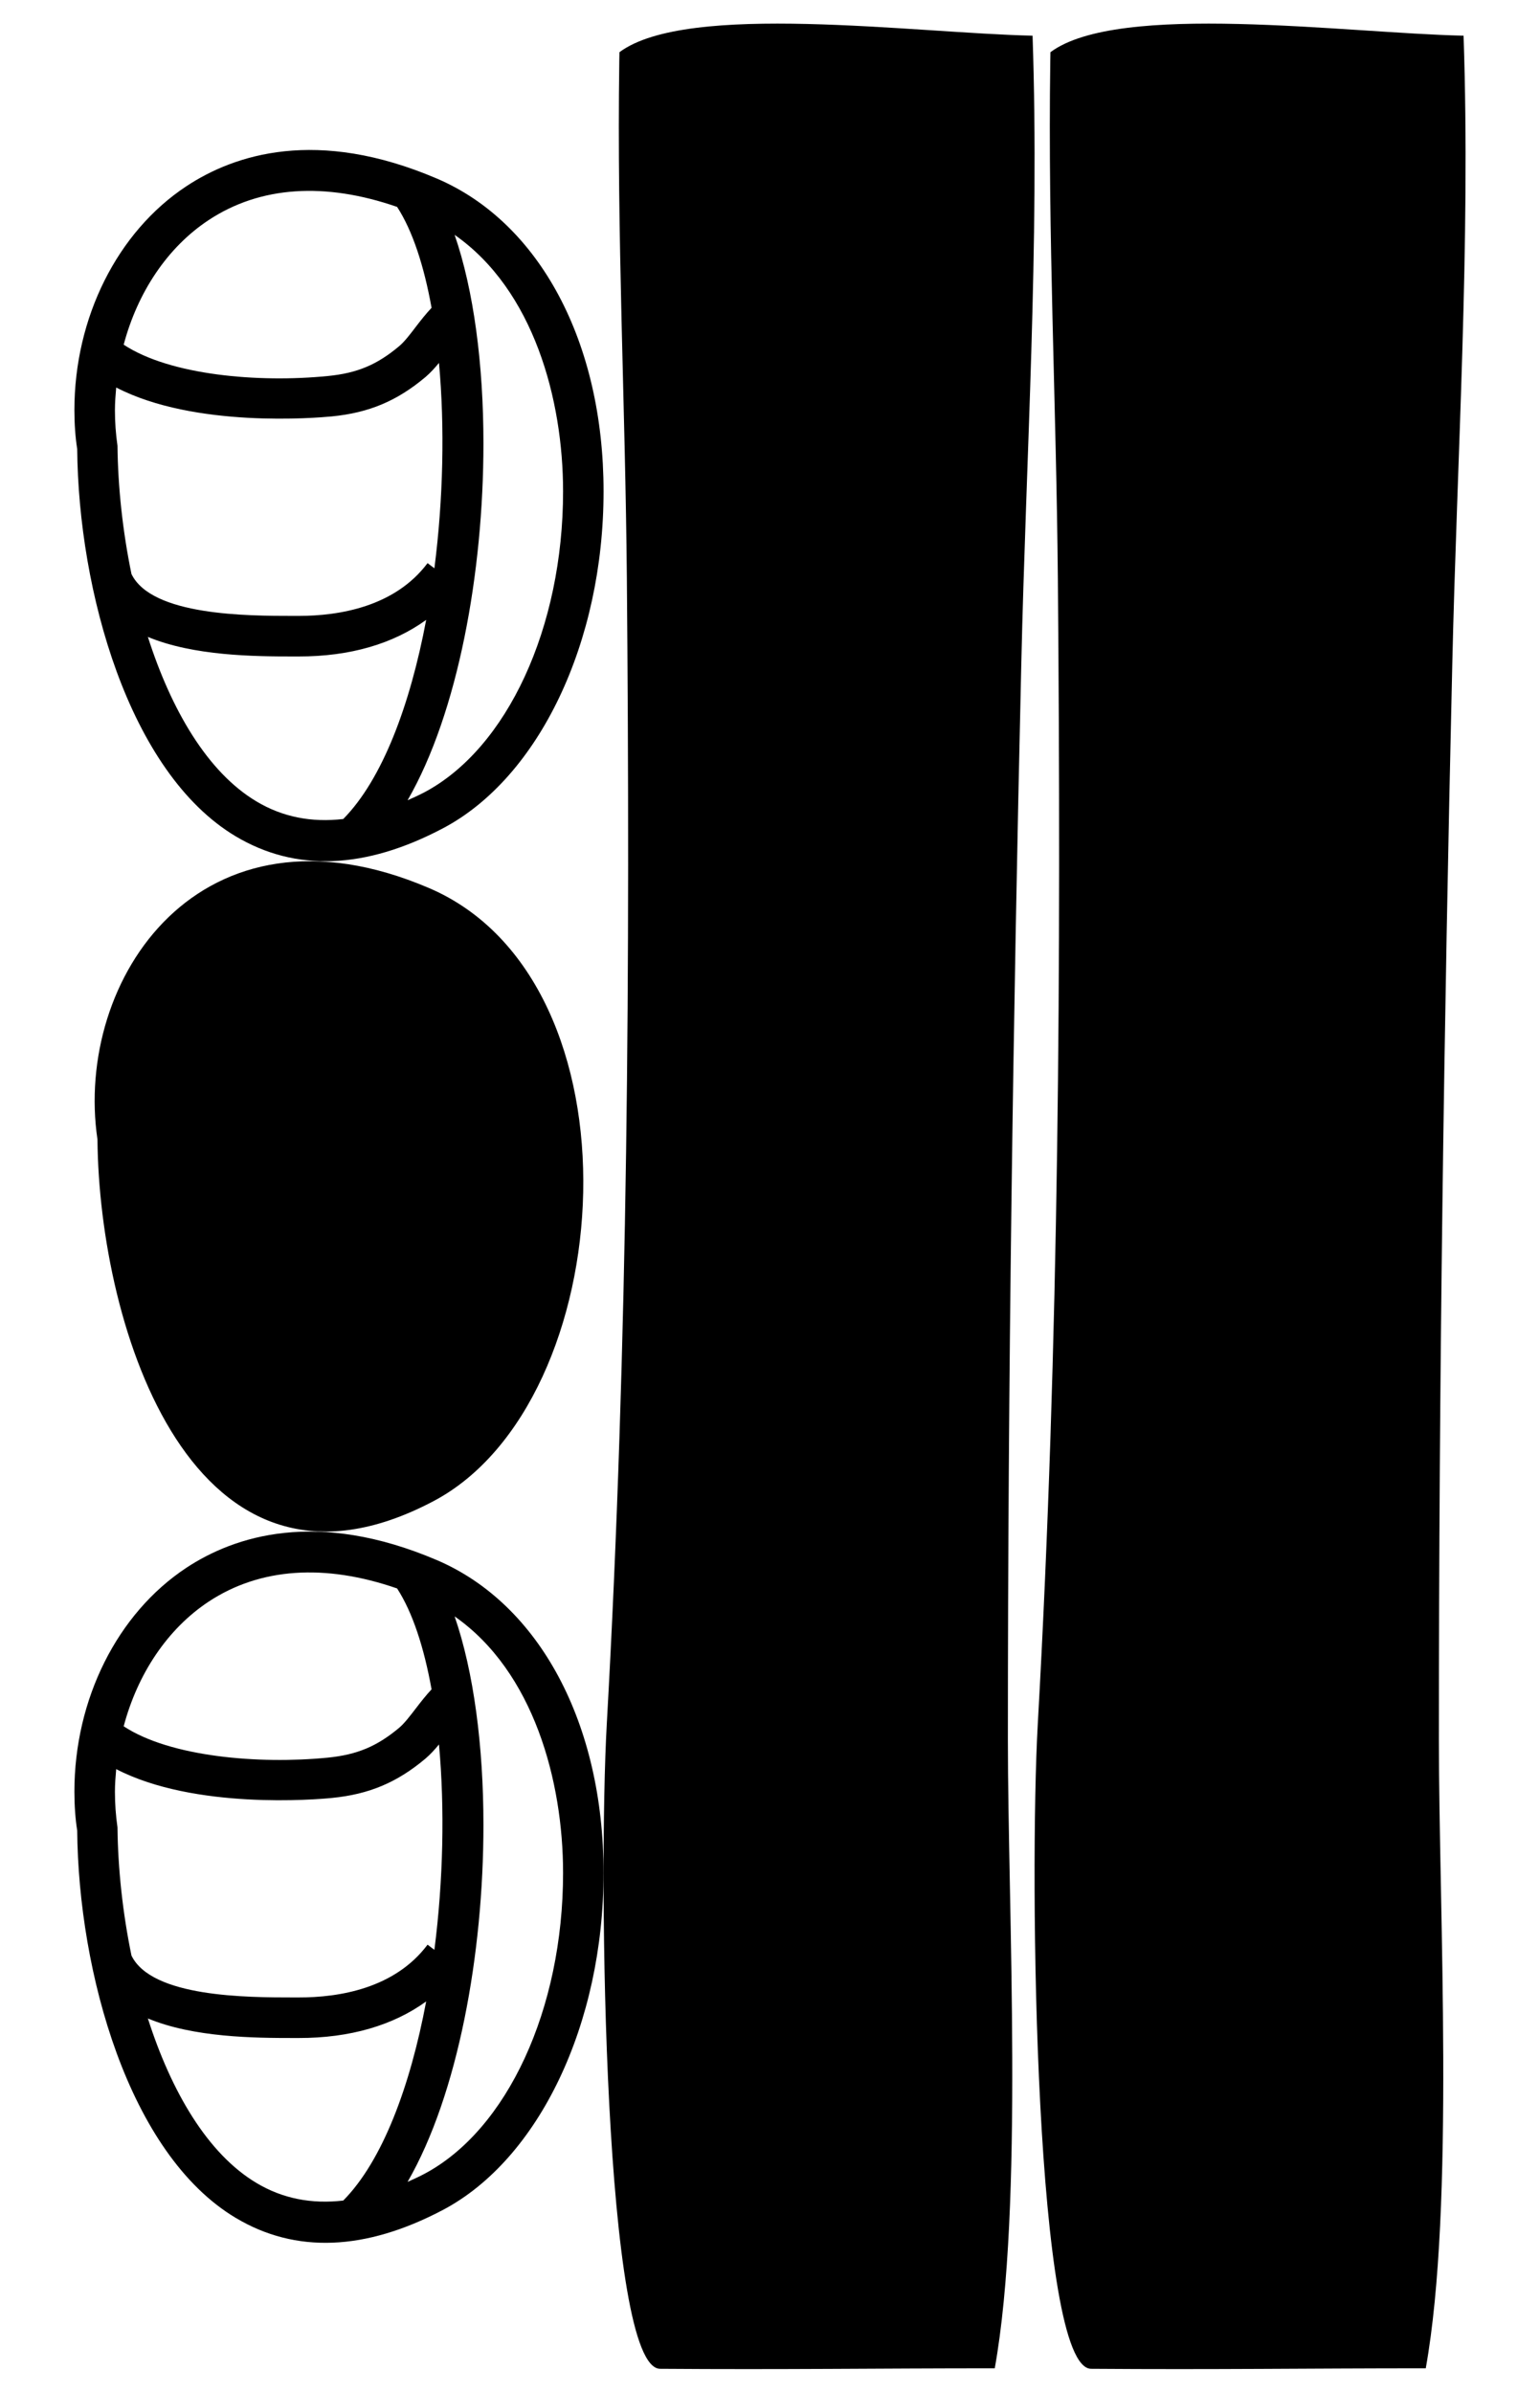 <?xml version="1.0" encoding="utf-8"?>
<!-- Generator: Adobe Illustrator 15.1.0, SVG Export Plug-In . SVG Version: 6.00 Build 0)  -->
<!DOCTYPE svg PUBLIC "-//W3C//DTD SVG 1.1//EN" "http://www.w3.org/Graphics/SVG/1.1/DTD/svg11.dtd">
<svg version="1.1" id="Layer_1" xmlns="http://www.w3.org/2000/svg" xmlns:xlink="http://www.w3.org/1999/xlink" x="0px" y="0px"
	 width="38px" height="59px" viewBox="0 0 38 59" enable-background="new 0 0 38 59" xml:space="preserve">
<path d="M25.916,1.515c-0.062,4.292,0.148,8.431,0.187,12.749c0.082,9.44,0.033,18.848-0.495,28.238
	c-0.215,3.811-0.063,15.916,1.319,15.908c3.071,0.023,5.278-0.012,8.254-0.012c0.719-4.008,0.324-11.258,0.324-15.496
	c0-8.887,0.125-17.658,0.33-26.499c0.117-5.156,0.454-10.387,0.279-15.523c-2.918-0.064-8.514-0.842-10.194,0.407L25.916,1.515z"/>
<path d="M15.281,1.515c-0.062,4.292,0.148,8.431,0.187,12.749c0.082,9.44,0.033,18.848-0.495,28.238
	c-0.215,3.811-0.063,15.916,1.319,15.908c3.071,0.023,5.278-0.012,8.254-0.012c0.719-4.008,0.324-11.258,0.324-15.496
	c0-8.887,0.125-17.658,0.33-26.499c0.117-5.156,0.454-10.387,0.279-15.523c-2.918-0.064-8.514-0.842-10.194,0.407L15.281,1.515z"/>
<path d="M2.405,28.097c0.04,4.645,2.357,12.053,8.294,8.917c4.62-2.441,5.263-12.822-0.116-15.118
	C4.938,19.487,1.823,24.155,2.405,28.097"/>
<path d="M4.596,4.594c-1.702,1.125-2.76,3.238-2.76,5.518c0,0.346,0.025,0.689,0.069,0.957c0.03,3.494,1.267,7.975,3.911,9.553
	c1.478,0.881,3.198,0.814,5.116-0.199c2.369-1.25,3.961-4.59,3.961-8.307l0,0c0-3.674-1.576-6.629-4.113-7.713
	C7.82,3.139,5.783,3.809,4.596,4.594z M5.147,5.428c1.27-0.84,2.87-0.943,4.652-0.326c0.383,0.59,0.664,1.457,0.85,2.488
	c-0.139,0.148-0.266,0.309-0.384,0.463c-0.14,0.184-0.284,0.373-0.411,0.479c-0.549,0.463-1.043,0.67-1.766,0.74
	c-1.707,0.17-3.893-0.018-5.036-0.773C3.394,7.211,4.129,6.1,5.147,5.428z M2.899,10.991c-0.042-0.287-0.063-0.582-0.063-0.879
	c0-0.188,0.015-0.371,0.031-0.557c1.938,1.004,4.935,0.75,5.32,0.713c0.919-0.09,1.61-0.381,2.312-0.971
	c0.12-0.102,0.229-0.223,0.333-0.348c0.144,1.574,0.106,3.355-0.113,5.064l-0.169-0.127c-0.809,1.076-2.177,1.301-3.184,1.301H7.247
	c-1.141,0-3.504-0.002-4.003-1.033C3.027,13.102,2.91,12.016,2.899,10.991z M6.329,19.762c-1.207-0.719-2.105-2.258-2.68-4.057
	c1.131,0.471,2.634,0.482,3.597,0.482h0.12c1.275,0.002,2.338-0.314,3.15-0.902c-0.395,2.096-1.079,3.93-2.046,4.91
	C7.689,20.286,6.972,20.147,6.329,19.762z M13.894,12.116L13.894,12.116c0,3.357-1.378,6.34-3.428,7.424
	c-0.139,0.072-0.273,0.133-0.409,0.193c1.245-2.156,1.872-5.619,1.872-8.797c0-1.947-0.239-3.779-0.711-5.145
	C13.169,7.153,13.894,9.854,13.894,12.116z"/>
<path d="M4.596,38.66c-1.702,1.125-2.76,3.238-2.76,5.518c0,0.346,0.025,0.691,0.069,0.957c0.03,3.494,1.267,7.975,3.911,9.553
	c1.478,0.883,3.198,0.814,5.116-0.197c2.369-1.252,3.961-4.59,3.961-8.309l0,0c0-3.674-1.576-6.629-4.113-7.713
	C7.82,37.207,5.783,37.877,4.596,38.66z M5.147,39.494c1.27-0.838,2.87-0.943,4.652-0.326c0.383,0.592,0.664,1.457,0.85,2.488
	c-0.139,0.148-0.266,0.311-0.384,0.465c-0.14,0.182-0.284,0.371-0.411,0.479c-0.549,0.461-1.043,0.668-1.766,0.74
	c-1.707,0.168-3.893-0.02-5.036-0.773C3.394,41.277,4.129,40.168,5.147,39.494z M2.899,45.059c-0.042-0.289-0.063-0.584-0.063-0.881
	c0-0.188,0.015-0.371,0.031-0.555c1.938,1.002,4.935,0.75,5.32,0.711c0.919-0.09,1.61-0.381,2.312-0.971
	c0.12-0.102,0.229-0.223,0.333-0.348c0.144,1.574,0.106,3.355-0.113,5.064l-0.169-0.127c-0.809,1.078-2.177,1.303-3.184,1.301H7.247
	c-1.141,0-3.504-0.002-4.003-1.033C3.027,47.168,2.91,46.082,2.899,45.059z M6.329,53.828c-1.207-0.719-2.105-2.258-2.68-4.057
	c1.131,0.471,2.634,0.482,3.597,0.482h0.12c1.275,0.002,2.338-0.314,3.15-0.902c-0.395,2.098-1.079,3.932-2.046,4.91
	C7.689,54.352,6.972,54.213,6.329,53.828z M13.894,46.182L13.894,46.182c0,3.357-1.378,6.34-3.428,7.424
	c-0.139,0.074-0.273,0.133-0.409,0.195c1.245-2.158,1.872-5.621,1.872-8.799c0-1.947-0.239-3.779-0.711-5.145
	C13.169,41.219,13.894,43.92,13.894,46.182z"/>
</svg>
